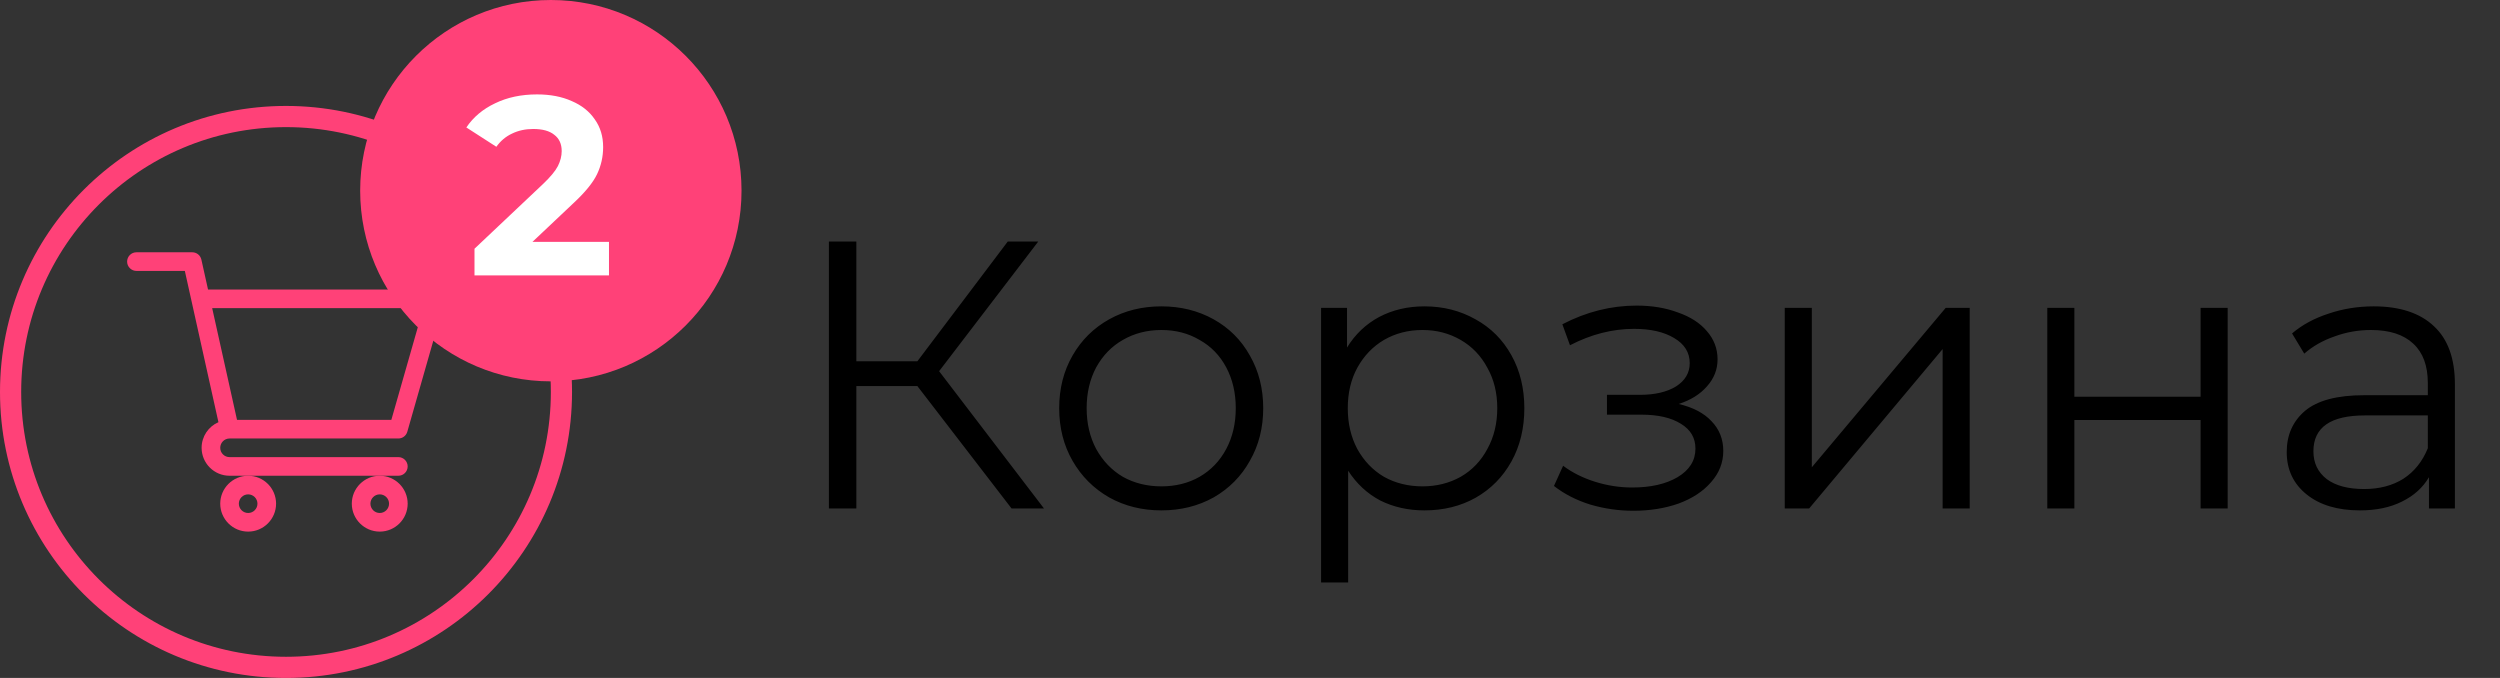 <svg width="118" height="32" viewBox="0 0 118 32" fill="none" xmlns="http://www.w3.org/2000/svg">
<rect x="0" y="0" width="118" height="32" fill="#333333" stroke="none"/>
<circle cx="13.5" cy="18.5" r="13" stroke="#FF4178"/>
<path d="M10.833 20.697H10.834C10.834 20.697 10.835 20.697 10.835 20.697H18.803C18.999 20.697 19.171 20.567 19.225 20.378L20.983 14.226C21.021 14.094 20.994 13.951 20.911 13.841C20.828 13.731 20.698 13.666 20.561 13.666H9.819L9.505 12.252C9.46 12.051 9.282 11.908 9.076 11.908H6.439C6.197 11.908 6 12.105 6 12.348C6 12.59 6.197 12.787 6.439 12.787H8.724C8.779 13.038 10.227 19.552 10.31 19.927C9.843 20.13 9.516 20.596 9.516 21.137C9.516 21.864 10.107 22.455 10.834 22.455H18.803C19.046 22.455 19.242 22.258 19.242 22.016C19.242 21.773 19.046 21.576 18.803 21.576H10.834C10.592 21.576 10.395 21.379 10.395 21.137C10.395 20.895 10.591 20.698 10.833 20.697ZM19.978 14.545L18.471 19.818H11.187L10.015 14.545H19.978Z" fill="#FF4178"/>
<path d="M10.395 23.773C10.395 24.5 10.986 25.092 11.713 25.092C12.44 25.092 13.031 24.5 13.031 23.773C13.031 23.047 12.44 22.455 11.713 22.455C10.986 22.455 10.395 23.047 10.395 23.773ZM11.713 23.334C11.955 23.334 12.152 23.531 12.152 23.773C12.152 24.016 11.955 24.213 11.713 24.213C11.471 24.213 11.273 24.016 11.273 23.773C11.273 23.531 11.471 23.334 11.713 23.334Z" fill="#FF4178"/>
<path d="M16.605 23.773C16.605 24.5 17.197 25.092 17.924 25.092C18.651 25.092 19.242 24.5 19.242 23.773C19.242 23.047 18.651 22.455 17.924 22.455C17.197 22.455 16.605 23.047 16.605 23.773ZM17.924 23.334C18.166 23.334 18.363 23.531 18.363 23.773C18.363 24.016 18.166 24.213 17.924 24.213C17.682 24.213 17.484 24.016 17.484 23.773C17.484 23.531 17.682 23.334 17.924 23.334Z" fill="#FF4178"/>
<path d="M43.3 18.222H40.42V24H39.124V11.4H40.42V17.052H43.3L47.566 11.4H49.006L44.326 17.52L49.276 24H47.746L43.3 18.222ZM54.818 24.09C53.906 24.09 53.084 23.886 52.352 23.478C51.62 23.058 51.044 22.482 50.624 21.75C50.204 21.018 49.994 20.19 49.994 19.266C49.994 18.342 50.204 17.514 50.624 16.782C51.044 16.05 51.62 15.48 52.352 15.072C53.084 14.664 53.906 14.46 54.818 14.46C55.73 14.46 56.552 14.664 57.284 15.072C58.016 15.48 58.586 16.05 58.994 16.782C59.414 17.514 59.624 18.342 59.624 19.266C59.624 20.19 59.414 21.018 58.994 21.75C58.586 22.482 58.016 23.058 57.284 23.478C56.552 23.886 55.73 24.09 54.818 24.09ZM54.818 22.956C55.49 22.956 56.09 22.806 56.618 22.506C57.158 22.194 57.578 21.756 57.878 21.192C58.178 20.628 58.328 19.986 58.328 19.266C58.328 18.546 58.178 17.904 57.878 17.34C57.578 16.776 57.158 16.344 56.618 16.044C56.09 15.732 55.49 15.576 54.818 15.576C54.146 15.576 53.54 15.732 53 16.044C52.472 16.344 52.052 16.776 51.74 17.34C51.44 17.904 51.29 18.546 51.29 19.266C51.29 19.986 51.44 20.628 51.74 21.192C52.052 21.756 52.472 22.194 53 22.506C53.54 22.806 54.146 22.956 54.818 22.956ZM67.233 14.46C68.121 14.46 68.925 14.664 69.645 15.072C70.365 15.468 70.929 16.032 71.337 16.764C71.745 17.496 71.949 18.33 71.949 19.266C71.949 20.214 71.745 21.054 71.337 21.786C70.929 22.518 70.365 23.088 69.645 23.496C68.937 23.892 68.133 24.09 67.233 24.09C66.465 24.09 65.769 23.934 65.145 23.622C64.533 23.298 64.029 22.83 63.633 22.218V27.492H62.355V14.532H63.579V16.404C63.963 15.78 64.467 15.3 65.091 14.964C65.727 14.628 66.441 14.46 67.233 14.46ZM67.143 22.956C67.803 22.956 68.403 22.806 68.943 22.506C69.483 22.194 69.903 21.756 70.203 21.192C70.515 20.628 70.671 19.986 70.671 19.266C70.671 18.546 70.515 17.91 70.203 17.358C69.903 16.794 69.483 16.356 68.943 16.044C68.403 15.732 67.803 15.576 67.143 15.576C66.471 15.576 65.865 15.732 65.325 16.044C64.797 16.356 64.377 16.794 64.065 17.358C63.765 17.91 63.615 18.546 63.615 19.266C63.615 19.986 63.765 20.628 64.065 21.192C64.377 21.756 64.797 22.194 65.325 22.506C65.865 22.806 66.471 22.956 67.143 22.956ZM79.233 19.068C79.905 19.224 80.421 19.494 80.781 19.878C81.153 20.262 81.339 20.73 81.339 21.282C81.339 21.834 81.147 22.326 80.763 22.758C80.391 23.19 79.881 23.526 79.233 23.766C78.585 23.994 77.871 24.108 77.091 24.108C76.407 24.108 75.735 24.012 75.075 23.82C74.415 23.616 73.839 23.322 73.347 22.938L73.779 21.984C74.211 22.308 74.715 22.56 75.291 22.74C75.867 22.92 76.449 23.01 77.037 23.01C77.913 23.01 78.627 22.848 79.179 22.524C79.743 22.188 80.025 21.738 80.025 21.174C80.025 20.67 79.797 20.28 79.341 20.004C78.885 19.716 78.261 19.572 77.469 19.572H75.849V18.636H77.397C78.105 18.636 78.675 18.504 79.107 18.24C79.539 17.964 79.755 17.598 79.755 17.142C79.755 16.638 79.509 16.242 79.017 15.954C78.537 15.666 77.907 15.522 77.127 15.522C76.107 15.522 75.099 15.78 74.103 16.296L73.743 15.306C74.871 14.718 76.041 14.424 77.253 14.424C77.973 14.424 78.621 14.532 79.197 14.748C79.785 14.952 80.241 15.246 80.565 15.63C80.901 16.014 81.069 16.458 81.069 16.962C81.069 17.442 80.901 17.868 80.565 18.24C80.241 18.612 79.797 18.888 79.233 19.068ZM84.24 14.532H85.518V22.056L91.836 14.532H92.97V24H91.692V16.476L85.392 24H84.24V14.532ZM96.632 14.532H97.91V18.726H103.868V14.532H105.146V24H103.868V19.824H97.91V24H96.632V14.532ZM112.037 14.46C113.273 14.46 114.221 14.772 114.881 15.396C115.541 16.008 115.871 16.92 115.871 18.132V24H114.647V22.524C114.359 23.016 113.933 23.4 113.369 23.676C112.817 23.952 112.157 24.09 111.389 24.09C110.333 24.09 109.493 23.838 108.869 23.334C108.245 22.83 107.933 22.164 107.933 21.336C107.933 20.532 108.221 19.884 108.797 19.392C109.385 18.9 110.315 18.654 111.587 18.654H114.593V18.078C114.593 17.262 114.365 16.644 113.909 16.224C113.453 15.792 112.787 15.576 111.911 15.576C111.311 15.576 110.735 15.678 110.183 15.882C109.631 16.074 109.157 16.344 108.761 16.692L108.185 15.738C108.665 15.33 109.241 15.018 109.913 14.802C110.585 14.574 111.293 14.46 112.037 14.46ZM111.587 23.082C112.307 23.082 112.925 22.92 113.441 22.596C113.957 22.26 114.341 21.78 114.593 21.156V19.608H111.623C110.003 19.608 109.193 20.172 109.193 21.3C109.193 21.852 109.403 22.29 109.823 22.614C110.243 22.926 110.831 23.082 111.587 23.082Z" fill="black"/>
<circle cx="26" cy="9" r="9" fill="#FF4178"/>
<path d="M28.744 11.416V13H22.396V11.74L25.636 8.68C25.98 8.352 26.212 8.072 26.332 7.84C26.452 7.6 26.512 7.364 26.512 7.132C26.512 6.796 26.396 6.54 26.164 6.364C25.94 6.18 25.608 6.088 25.168 6.088C24.8 6.088 24.468 6.16 24.172 6.304C23.876 6.44 23.628 6.648 23.428 6.928L22.012 6.016C22.34 5.528 22.792 5.148 23.368 4.876C23.944 4.596 24.604 4.456 25.348 4.456C25.972 4.456 26.516 4.56 26.98 4.768C27.452 4.968 27.816 5.256 28.072 5.632C28.336 6 28.468 6.436 28.468 6.94C28.468 7.396 28.372 7.824 28.18 8.224C27.988 8.624 27.616 9.08 27.064 9.592L25.132 11.416H28.744Z" fill="white"/>
</svg>
